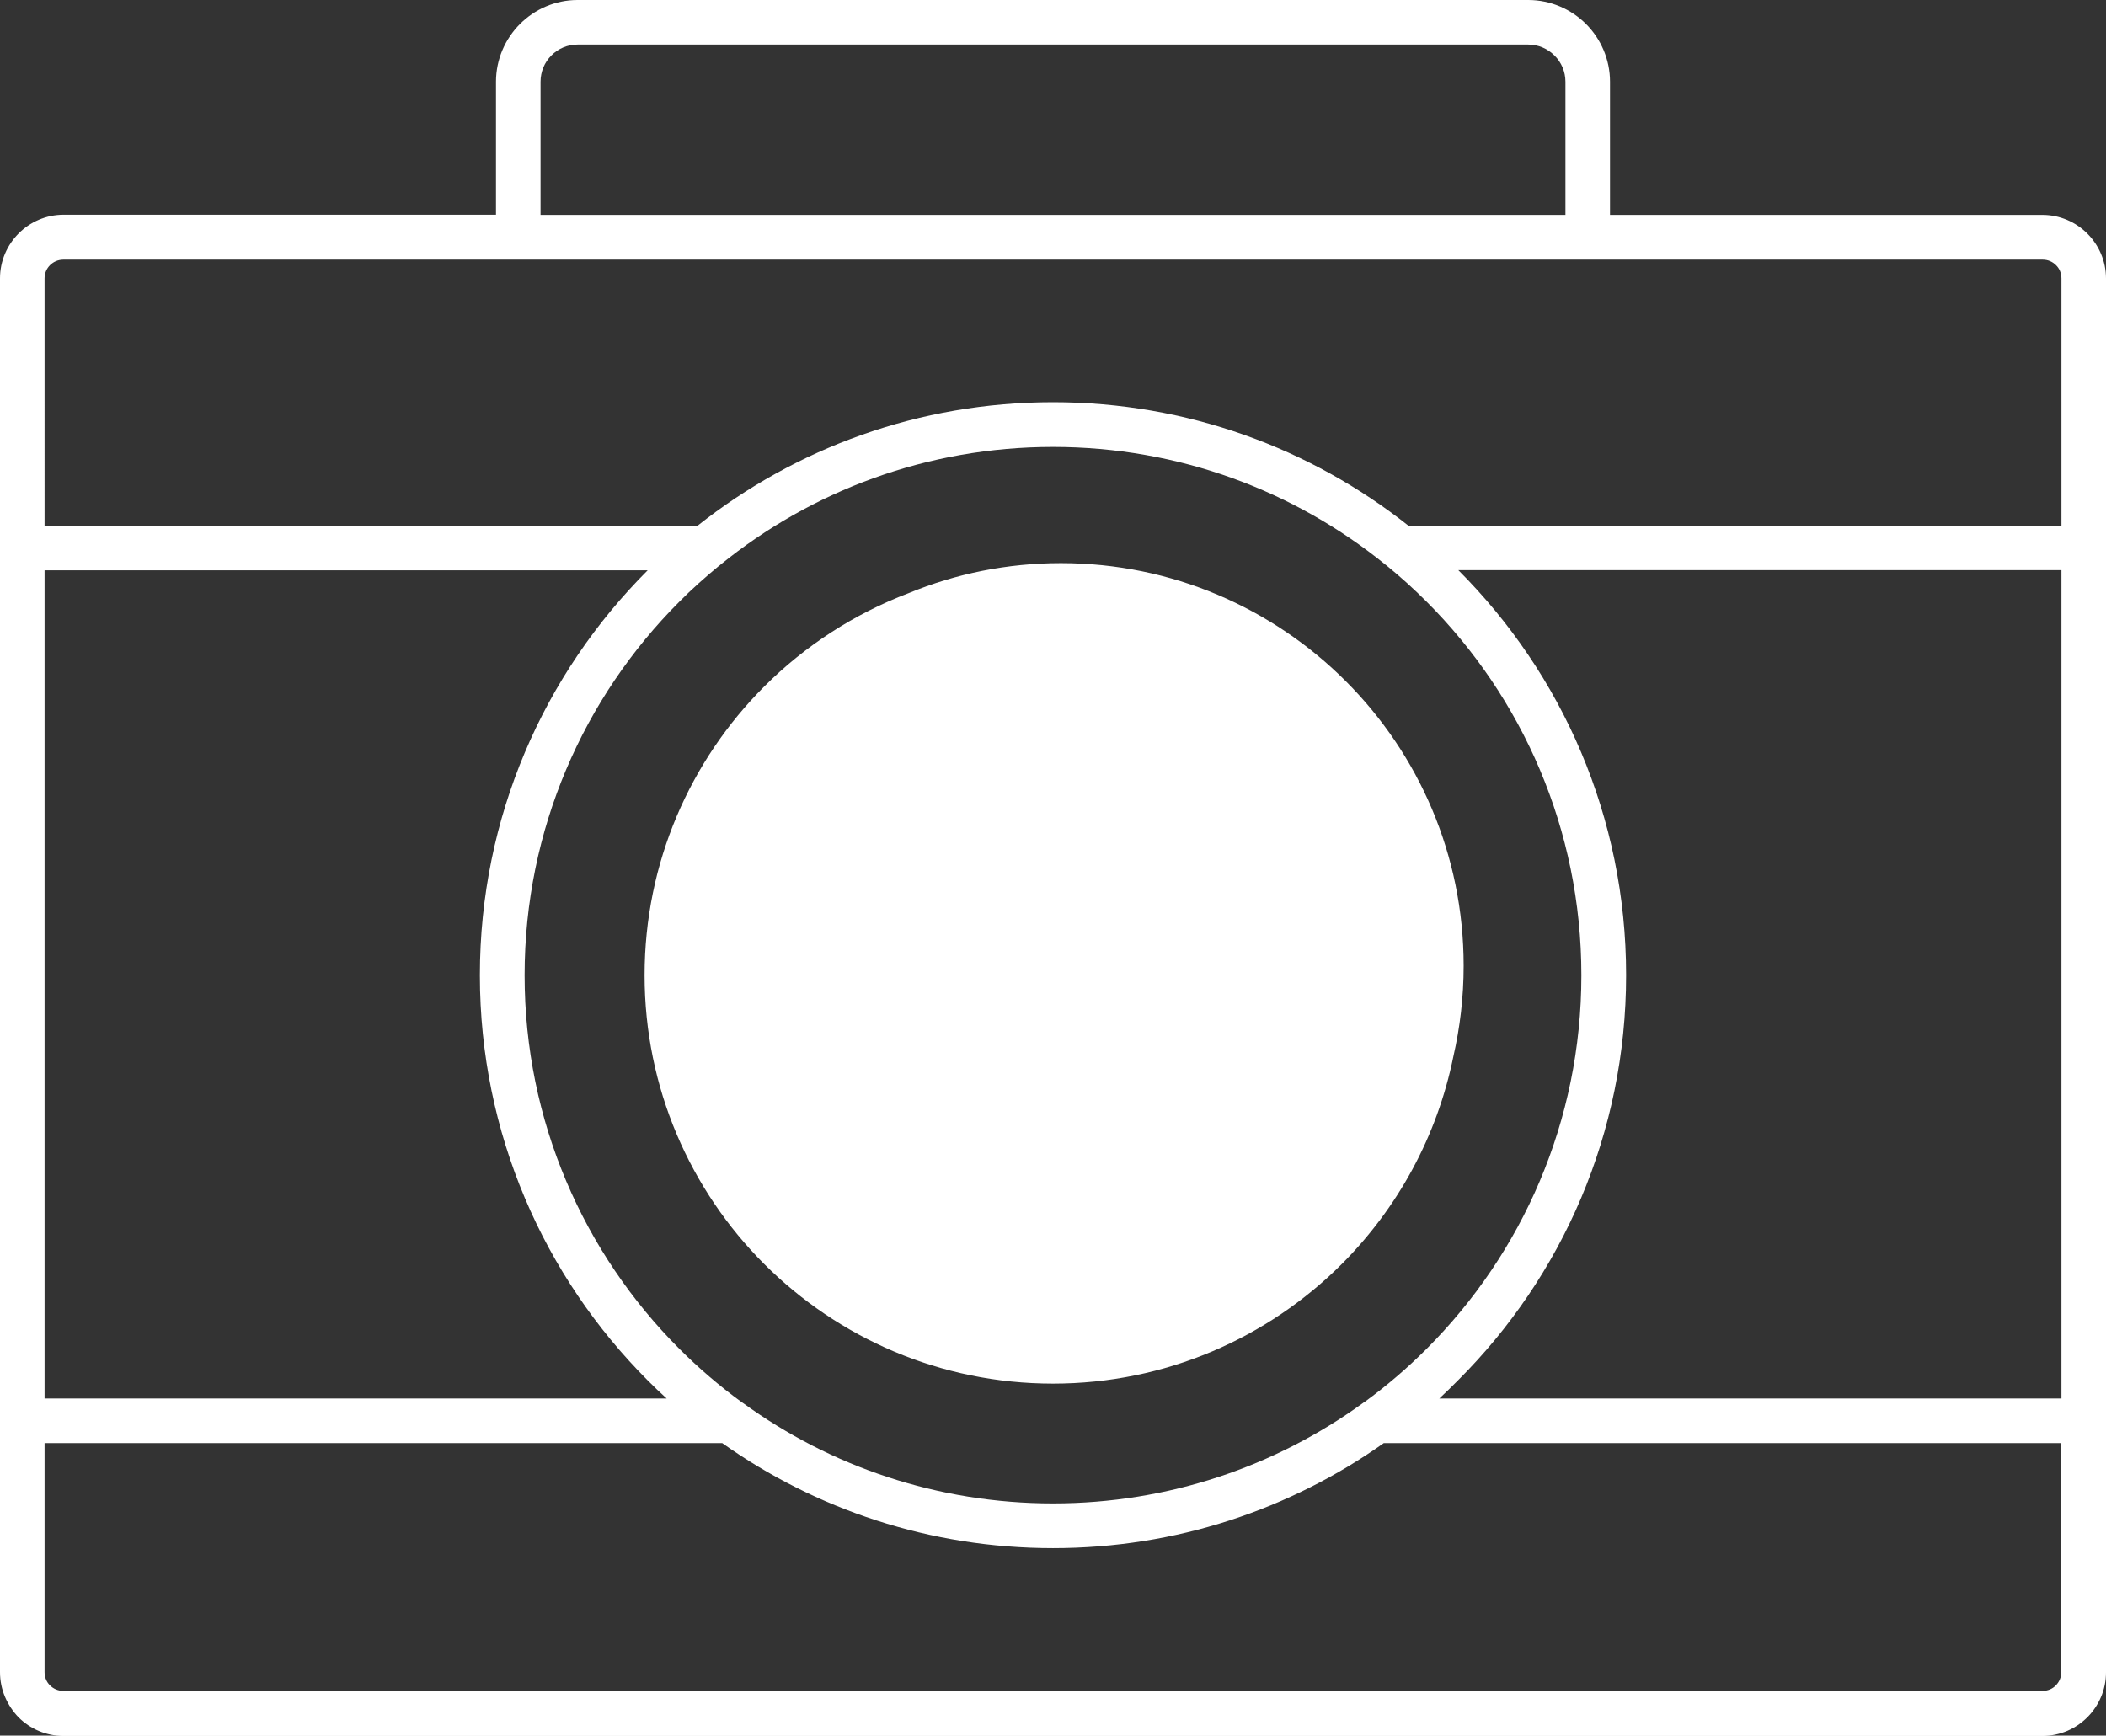 <?xml version="1.0" encoding="utf-8"?><svg version="1.1" id="Layer_1" xmlns="http://www.w3.org/2000/svg"  xmlns:xlink="http://www.w3.org/1999/xlink"
                                           x="0px" y="0px" viewBox="0 0 122.88 101.28" style="enable-background:new 0 0 122.88 101.28" fill="#FFFFFF" xml:space="preserve"><rect x="0" y="0" width="122.88" height="101.28" fill="#333333" stroke="none"/><g><path d="M28.94,12.53V4.77c0-1.31,0.54-2.51,1.4-3.37C31.2,0.54,32.39,0,33.7,0h55.47c1.31,0,2.51,0.54,3.37,1.4 c0.86,0.86,1.4,2.06,1.4,3.37v7.77h25.23c1.02,0,1.95,0.42,2.62,1.09c0.67,0.67,1.09,1.6,1.09,2.62v15.73v50.94v14.67 c0,1.02-0.42,1.95-1.09,2.62c-0.67,0.67-1.6,1.09-2.62,1.09H3.7c-1.02,0-1.95-0.42-2.62-1.09C0.42,99.52,0,98.6,0,97.58V82.91 V31.97V16.24c0-1.02,0.42-1.95,1.09-2.62c0.67-0.67,1.6-1.09,2.62-1.09H28.94L28.94,12.53z M61.9,32.86 c12.98,0,23.5,10.52,23.5,23.5c0,1.82-0.21,3.59-0.6,5.29c-0.95,4.68-3.26,8.86-6.51,12.11c-4.31,4.31-10.27,6.98-16.85,6.98 c-6.58,0-12.54-2.67-16.85-6.98c-4.31-4.31-6.98-10.27-6.98-16.85c0-6.58,2.67-12.54,6.98-16.85c2.37-2.37,5.24-4.24,8.43-5.45 C55.76,33.48,58.76,32.86,61.9,32.86L61.9,32.86z M31.54,4.77v7.77h59.8V4.77c0-0.59-0.24-1.14-0.64-1.53 c-0.39-0.39-0.93-0.64-1.53-0.64H33.7c-0.59,0-1.14,0.24-1.53,0.64C31.78,3.63,31.54,4.17,31.54,4.77L31.54,4.77z M2.6,81.61h36.3 c-0.38-0.34-0.75-0.7-1.11-1.06C31.75,74.5,28,66.14,28,56.91c0-9.23,3.74-17.58,9.79-23.63H2.6V81.61L2.6,81.61z M42.14,84.21H2.6 v13.37c0,0.3,0.12,0.58,0.32,0.77c0.2,0.2,0.47,0.32,0.78,0.32h115.48c0.3,0,0.58-0.12,0.77-0.32c0.2-0.2,0.32-0.47,0.32-0.77 V84.21H80.74c-5.45,3.86-12.11,6.13-19.3,6.13C54.25,90.34,47.59,88.07,42.14,84.21L42.14,84.21z M43.26,81.81 c0.04,0.03,0.08,0.05,0.12,0.08c5.08,3.68,11.32,5.84,18.06,5.84s12.99-2.17,18.06-5.84c0.04-0.03,0.08-0.06,0.12-0.08 c1.29-0.94,2.5-1.98,3.62-3.1c5.58-5.58,9.03-13.29,9.03-21.8c0-8.51-3.45-16.22-9.03-21.8c-0.73-0.73-1.5-1.43-2.31-2.09 c-0.03-0.02-0.06-0.05-0.09-0.07c-5.3-4.3-12.05-6.87-19.4-6.87c-7.35,0-14.1,2.57-19.4,6.87c-0.03,0.03-0.06,0.05-0.09,0.07 c-0.8,0.66-1.58,1.35-2.31,2.09c-5.58,5.58-9.03,13.29-9.03,21.8c0,8.51,3.45,16.22,9.03,21.8C40.76,79.83,41.97,80.87,43.26,81.81 L43.26,81.81z M83.98,81.61h36.3V33.27H85.09c6.05,6.05,9.79,14.41,9.79,23.63c0,9.23-3.74,17.59-9.8,23.64 C84.72,80.91,84.35,81.26,83.98,81.61L83.98,81.61z M2.6,30.67h38.11c5.7-4.51,12.9-7.2,20.73-7.2s15.03,2.69,20.73,7.2h38.11 V16.24c0-0.3-0.12-0.58-0.32-0.77c-0.2-0.2-0.47-0.32-0.77-0.32H3.7c-0.3,0-0.58,0.12-0.78,0.32c-0.2,0.2-0.32,0.47-0.32,0.77 V30.67L2.6,30.67z"/></g></svg>